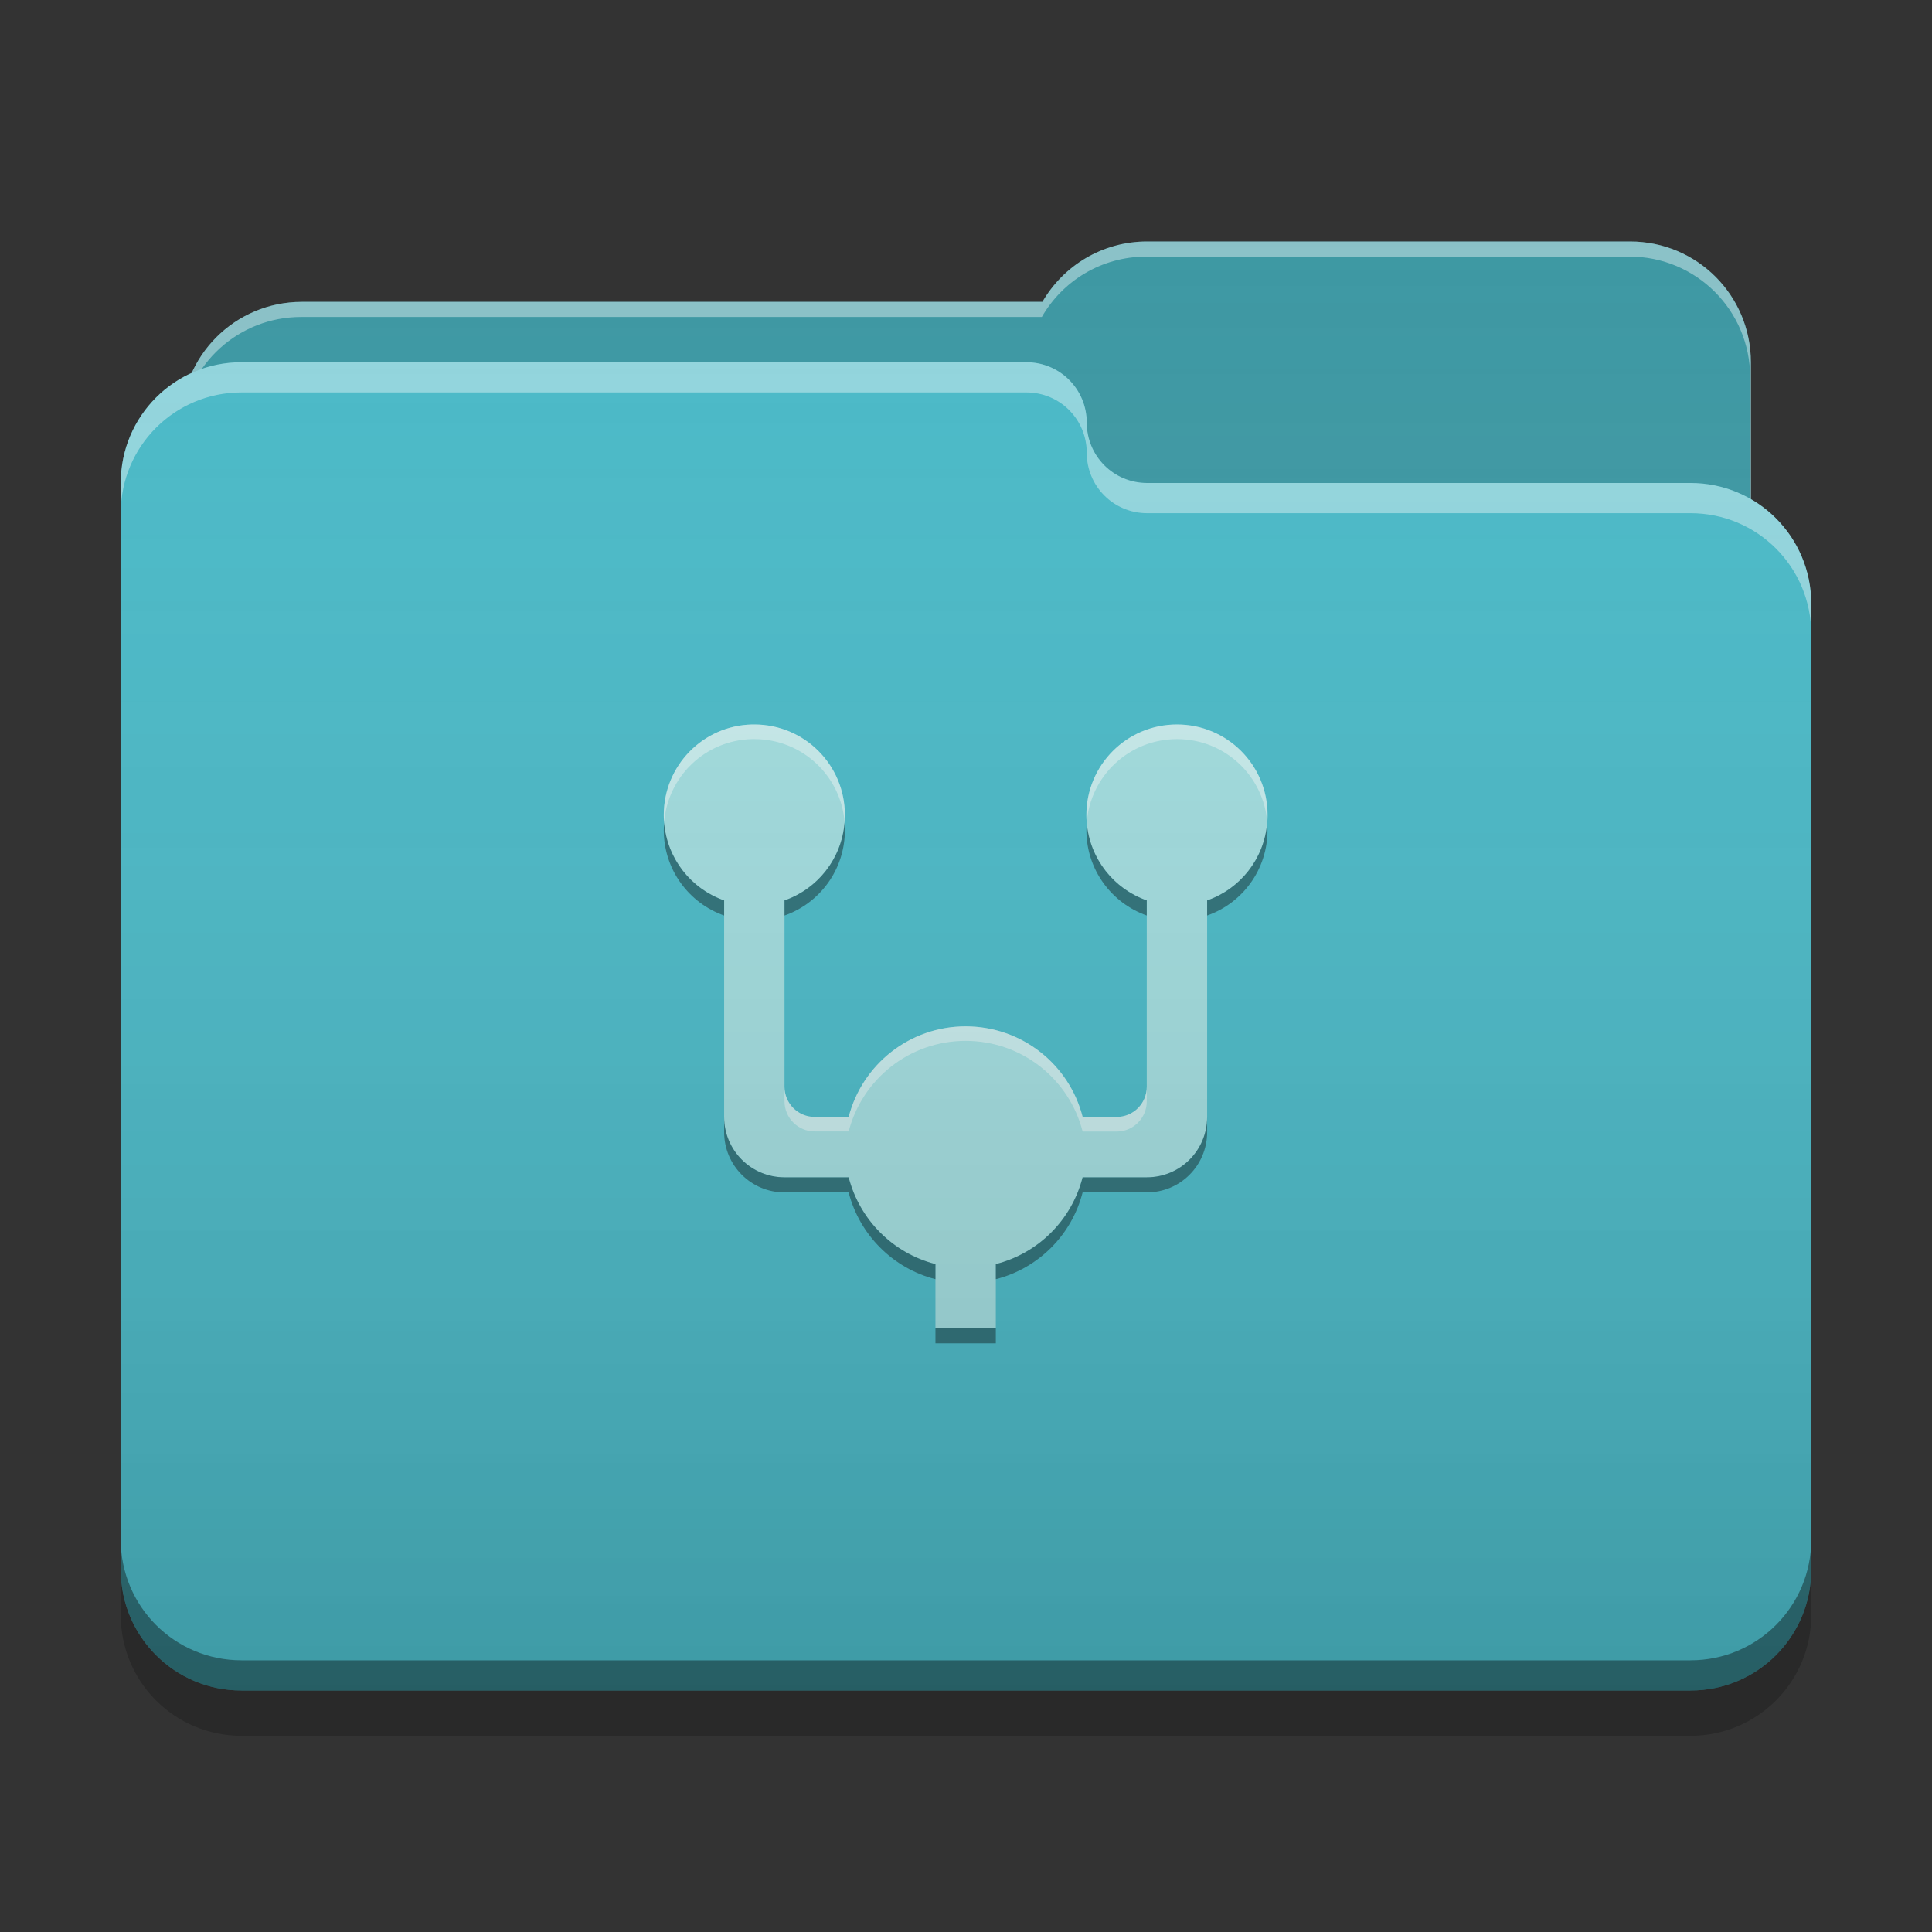 
<svg xmlns="http://www.w3.org/2000/svg" xmlns:xlink="http://www.w3.org/1999/xlink" width="64" height="64" viewBox="0 0 64 64" version="1.1">
<rect x="0" y="0" width="64" height="64" fill="#333333" stroke="none"/>
<defs>
<linearGradient id="linear0" gradientUnits="userSpaceOnUse" x1="32" y1="60" x2="32" y2="4" >
<stop offset="0" style="stop-color:rgb(0%,0%,0%);stop-opacity:0.2;"/>
<stop offset="1" style="stop-color:rgb(100%,100%,100%);stop-opacity:0;"/>
</linearGradient>
</defs>
<g id="surface1">
<path style=" stroke:none;fill-rule:nonzero;fill:rgb(23.137%,59.216%,63.529%);fill-opacity:1;" d="M 38 8 C 36.512 8 35.223 8.805 34.531 10 L 10 10 C 7.785 10 6 11.785 6 14 L 6 20 C 6 22.215 7.785 24 10 24 L 54 24 C 56.215 24 58 22.215 58 20 L 58 12 C 58 9.785 56.215 8 54 8 Z M 38 8 "/>
<path style=" stroke:none;fill-rule:nonzero;fill:rgb(100%,100%,100%);fill-opacity:0.4;" d="M 38 8 C 36.512 8 35.223 8.805 34.531 10 L 10 10 C 7.785 10 6 11.785 6 14 L 6 14.074 C 6.211 12.059 7.906 10.5 9.977 10.5 L 34.512 10.5 C 35.199 9.305 36.488 8.5 37.977 8.5 L 53.977 8.5 C 56.191 8.5 57.977 10.285 57.977 12.5 L 57.977 20.422 C 57.992 20.285 58 20.145 58 20 L 58 12 C 58 9.785 56.215 8 54 8 Z M 38 8 "/>
<path style=" stroke:none;fill-rule:nonzero;fill:rgb(28.235%,72.549%,78.039%);fill-opacity:1;" d="M 8 12 C 5.785 12 4 13.785 4 16 L 4 52 C 4 54.215 5.785 56 8 56 L 56 56 C 58.215 56 60 54.215 60 52 L 60 20 C 60 17.785 58.215 16 56 16 L 38.051 16 C 38.035 16 38.016 16 38 16 C 36.891 16 36 15.109 36 14 C 36 12.891 35.109 12 34 12 Z M 8 12 "/>
<path style=" stroke:none;fill-rule:nonzero;fill:rgb(100%,100%,100%);fill-opacity:0.4;" d="M 8 12 C 5.785 12 4 13.785 4 16 L 4 17 C 4 14.785 5.785 13 8 13 L 34 13 C 35.109 13 36 13.891 36 15 C 36 16.109 36.891 17 38 17 C 38.016 17 38.035 17 38.051 17 L 56 17 C 58.215 17 60 18.785 60 21 L 60 20 C 60 17.785 58.215 16 56 16 L 38.051 16 C 38.035 16 38.016 16 38 16 C 36.891 16 36 15.109 36 14 C 36 12.891 35.109 12 34 12 Z M 8 12 "/>
<path style=" stroke:none;fill-rule:nonzero;fill:rgb(0%,0%,0%);fill-opacity:0.4;" d="M 4 51 L 4 52 C 4 54.215 5.785 56 8 56 L 56 56 C 58.215 56 60 54.215 60 52 L 60 51 C 60 53.215 58.215 55 56 55 L 8 55 C 5.785 55 4 53.215 4 51 Z M 4 51 "/>
<path style=" stroke:none;fill-rule:nonzero;fill:rgb(0%,0%,0%);fill-opacity:0.2;" d="M 4 52 L 4 53.5 C 4 55.715 5.785 57.5 8 57.5 L 56 57.5 C 58.215 57.5 60 55.715 60 53.5 L 60 52 C 60 54.215 58.215 56 56 56 L 8 56 C 5.785 56 4 54.215 4 52 Z M 4 52 "/>
<path style=" stroke:none;fill-rule:nonzero;fill:rgb(62.745%,86.275%,87.059%);fill-opacity:1;" d="M 24.91 24 C 23.285 24.039 21.988 25.363 21.988 27 C 21.988 28.312 22.824 29.422 23.988 29.828 L 23.988 37 C 23.988 38.109 24.883 39 25.988 39 L 28.113 39 C 28.113 39 28.113 39.004 28.113 39.004 C 28.477 40.41 29.582 41.516 30.988 41.875 L 30.988 44 L 32.988 44 L 32.988 41.875 C 34.398 41.516 35.504 40.41 35.863 39 L 37.988 39 C 39.098 39 39.988 38.109 39.988 37 L 39.988 29.828 C 41.156 29.422 41.988 28.312 41.988 27 C 41.988 25.34 40.652 24 38.988 24 C 37.328 24 35.988 25.34 35.988 27 C 35.988 28.312 36.824 29.422 37.988 29.828 L 37.988 36 C 37.988 36.555 37.543 37 36.988 37 L 35.863 37 C 35.863 37 35.863 36.996 35.863 36.996 C 35.422 35.27 33.859 34 31.988 34 C 30.121 34 28.559 35.273 28.113 37 L 26.988 37 C 26.438 37 25.988 36.555 25.988 36 L 25.988 29.828 C 27.156 29.422 27.988 28.312 27.988 27 C 27.988 25.34 26.652 24 24.988 24 C 24.965 24 24.938 24 24.91 24 Z M 24.91 24 "/>
<path style=" stroke:none;fill-rule:nonzero;fill:rgb(100%,100%,100%);fill-opacity:0.4;" d="M 24.91 24 C 23.285 24.039 21.988 25.363 21.988 27 C 21.988 27.082 21.992 27.164 22 27.246 C 22.117 25.719 23.367 24.52 24.91 24.484 C 24.938 24.48 24.965 24.484 24.992 24.484 C 26.57 24.484 27.859 25.695 27.98 27.246 C 27.988 27.164 27.988 27.082 27.988 27 C 27.988 25.34 26.652 24 24.988 24 C 24.965 24 24.938 24 24.91 24 Z M 38.988 24 C 37.328 24 35.988 25.34 35.988 27 C 35.988 27.082 35.992 27.164 36 27.246 C 36.121 25.695 37.41 24.484 38.992 24.484 C 40.57 24.484 41.859 25.695 41.98 27.246 C 41.988 27.164 41.992 27.082 41.992 27 C 41.992 25.34 40.652 24 38.992 24 Z M 31.988 34 C 30.121 34 28.559 35.273 28.113 37 L 26.988 37 C 26.438 37 25.988 36.555 25.988 36 L 25.988 36.48 C 25.988 37.035 26.438 37.48 26.988 37.48 L 28.113 37.48 C 28.559 35.754 30.121 34.48 31.988 34.48 C 33.859 34.48 35.422 35.754 35.863 37.48 L 35.863 37.484 L 36.988 37.484 C 37.543 37.484 37.988 37.035 37.988 36.484 L 37.988 36 C 37.988 36.555 37.543 37 36.988 37 L 35.863 37 L 35.863 36.996 C 35.422 35.27 33.859 34 31.988 34 Z M 31.988 34 "/>
<path style=" stroke:none;fill-rule:nonzero;fill:rgb(0.392%,0.392%,0.392%);fill-opacity:0.4;" d="M 22 27.254 C 21.996 27.336 21.988 27.418 21.988 27.5 C 21.988 28.812 22.824 29.918 23.988 30.328 L 23.988 29.828 C 22.898 29.445 22.102 28.453 22 27.254 Z M 27.977 27.254 C 27.879 28.453 27.082 29.445 25.988 29.828 L 25.988 30.328 C 27.156 29.918 27.988 28.812 27.988 27.5 C 27.988 27.418 27.984 27.336 27.977 27.254 Z M 36 27.254 C 35.996 27.336 35.988 27.418 35.988 27.5 C 35.988 28.812 36.824 29.918 37.988 30.328 L 37.988 29.828 C 36.898 29.445 36.102 28.453 36 27.254 Z M 41.977 27.254 C 41.879 28.453 41.082 29.445 39.988 29.828 L 39.988 30.328 C 41.156 29.918 41.988 28.812 41.988 27.5 C 41.988 27.418 41.984 27.336 41.977 27.254 Z M 23.988 37 L 23.988 37.5 C 23.988 38.609 24.883 39.5 25.988 39.5 L 28.113 39.5 L 28.113 39.504 C 28.477 40.91 29.582 42.016 30.988 42.375 L 30.988 41.875 C 29.582 41.516 28.477 40.41 28.113 39 L 25.988 39 C 24.883 39 23.988 38.109 23.988 37 Z M 39.988 37 C 39.988 38.109 39.098 39 37.988 39 L 35.863 39 C 35.504 40.41 34.398 41.516 32.988 41.875 L 32.988 42.375 C 34.398 42.016 35.504 40.91 35.863 39.5 L 37.988 39.5 C 39.098 39.5 39.988 38.609 39.988 37.5 Z M 30.988 44 L 30.988 44.5 L 32.988 44.5 L 32.988 44 Z M 30.988 44 "/>
<path style=" stroke:none;fill-rule:nonzero;fill:url(#linear0);" d="M 38 8 C 36.512 8 35.223 8.805 34.531 10 L 10 10 C 8.371 10 6.977 10.961 6.352 12.352 C 4.961 12.977 4 14.371 4 16 L 4 52 C 4 54.215 5.785 56 8 56 L 56 56 C 58.215 56 60 54.215 60 52 L 60 20 C 60 18.516 59.195 17.227 58 16.535 L 58 12 C 58 9.785 56.215 8 54 8 Z M 38 8 "/>
</g>
</svg>

